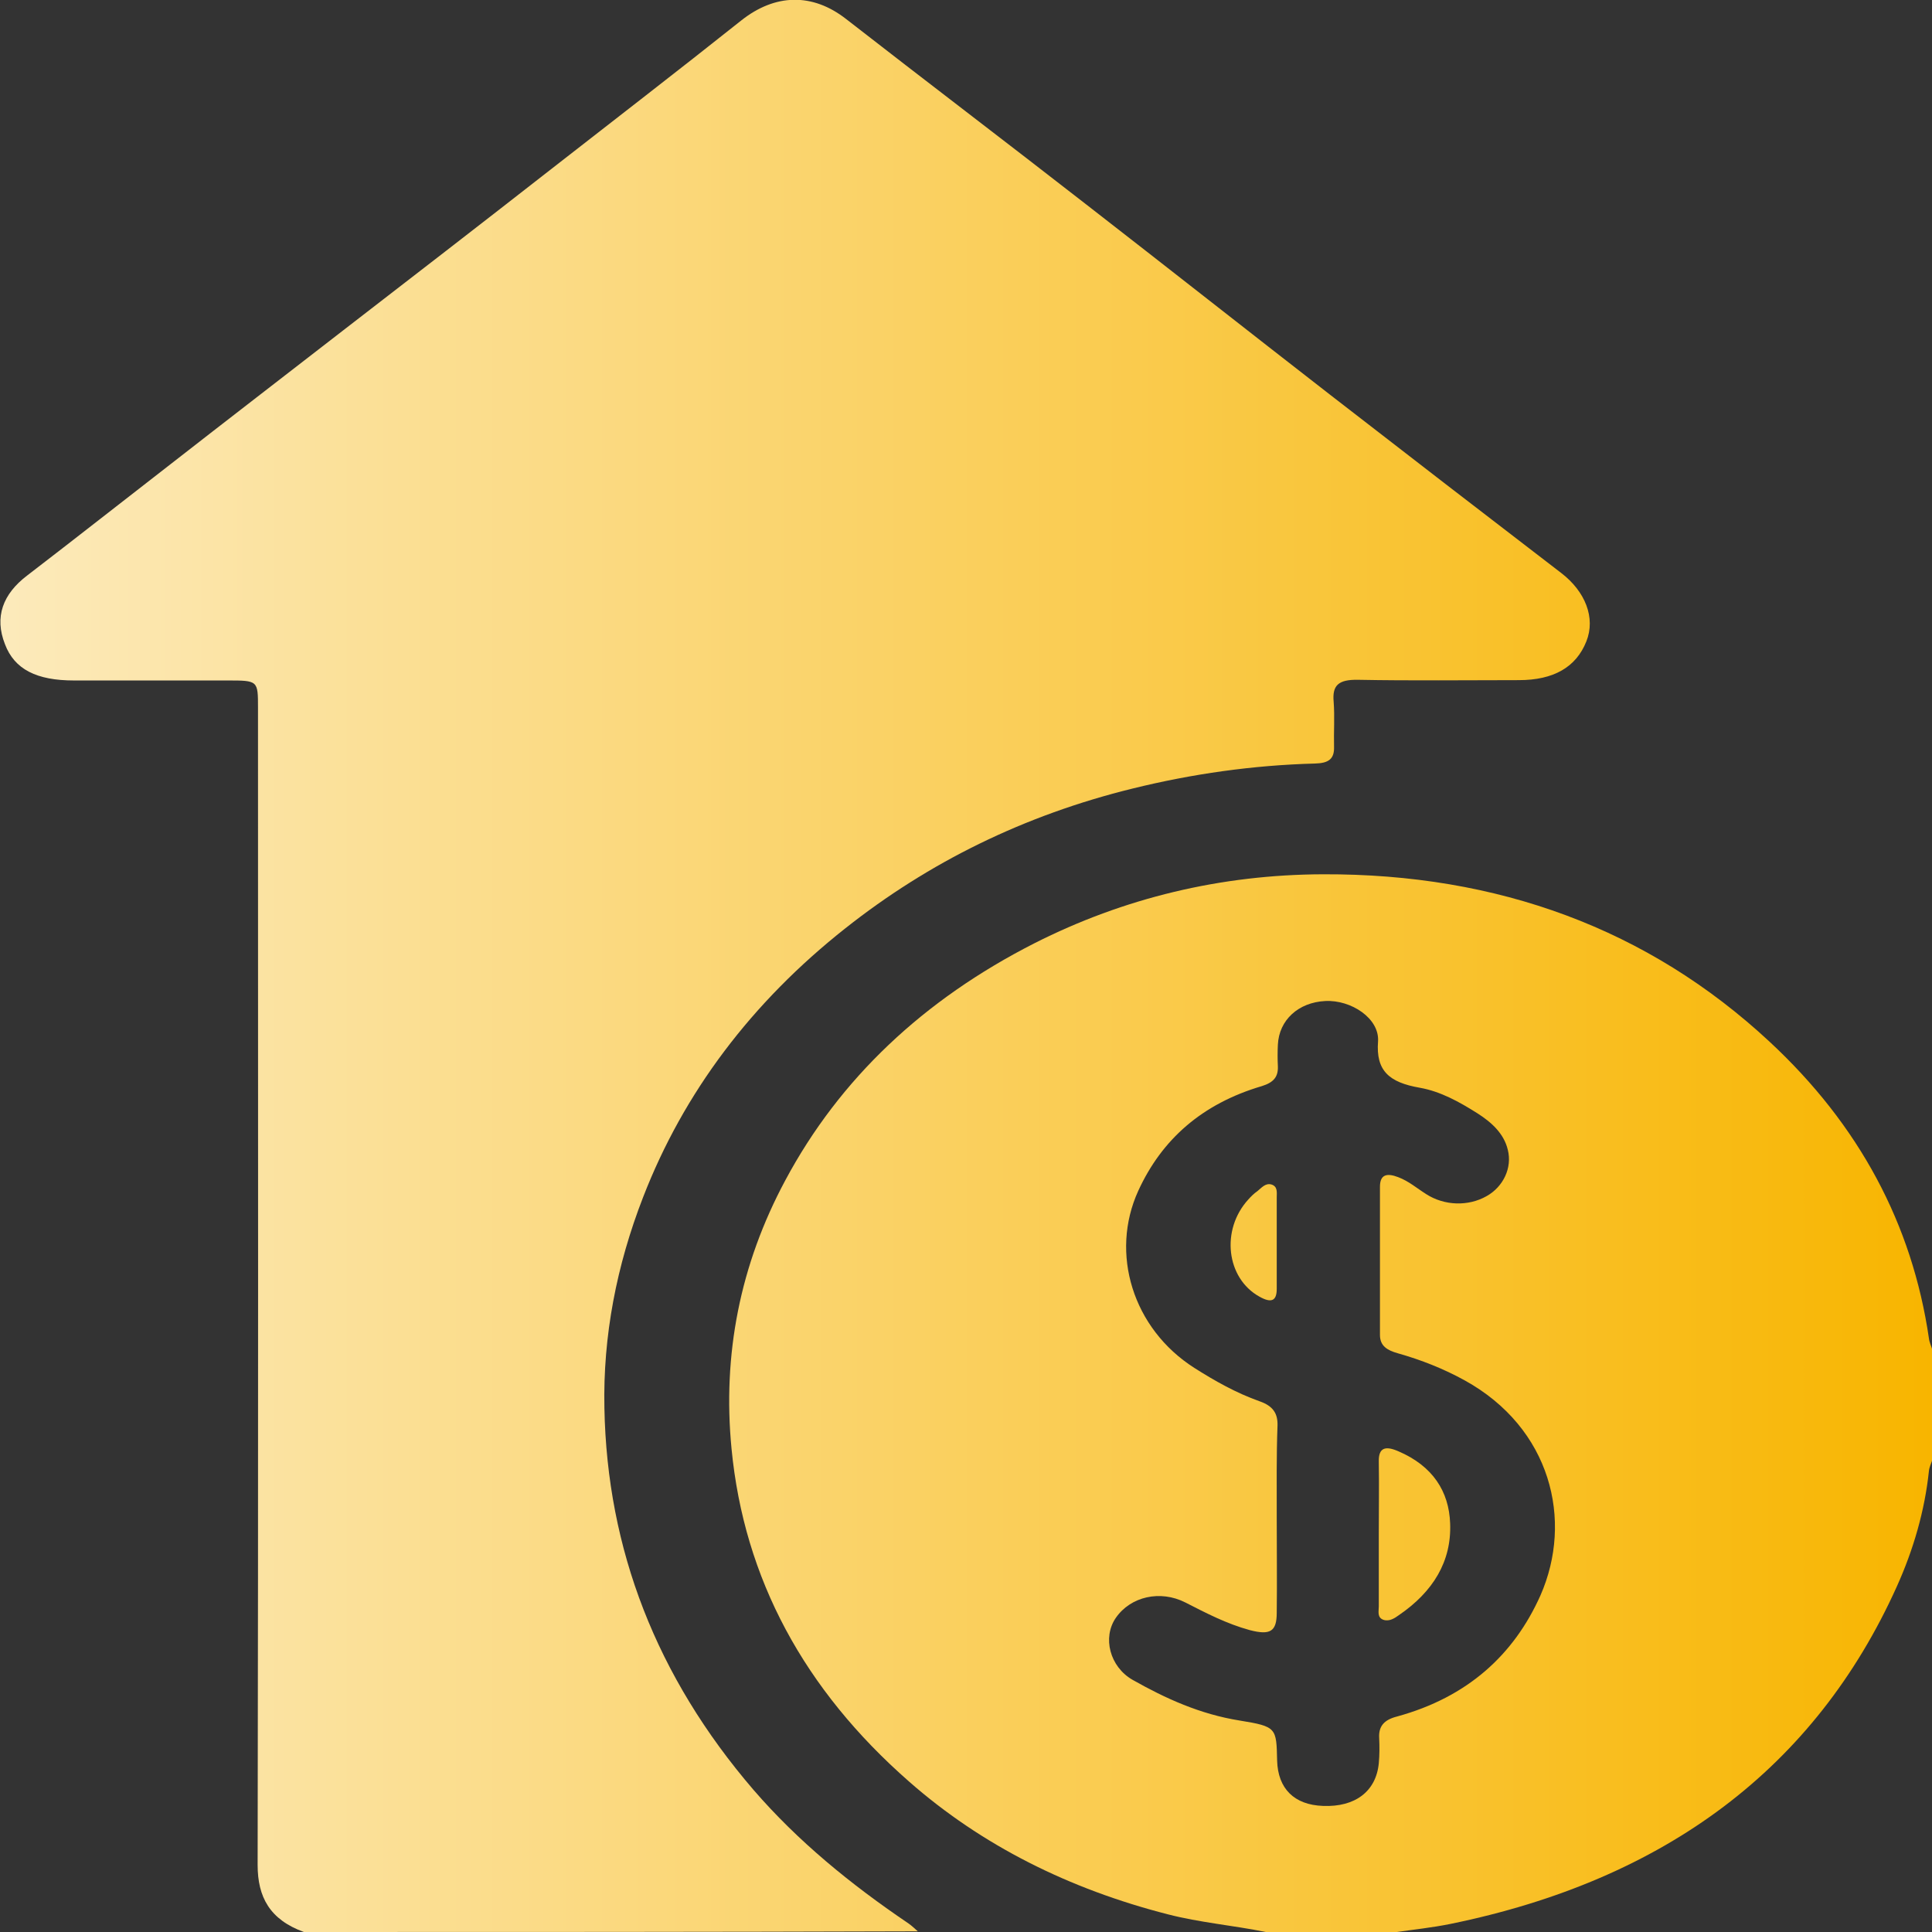 <svg width="80" height="80" viewBox="0 0 80 80" fill="none" xmlns="http://www.w3.org/2000/svg">
<rect x="0" y="0" width="80" height="80" fill="#333333" stroke="none"/>
<path d="M12.584 80C11.17 79.489 10.668 78.55 10.668 77.224C10.699 61.257 10.683 45.29 10.683 29.309C10.683 28.177 10.683 28.177 9.411 28.177C7.29 28.177 5.185 28.177 3.064 28.177C1.524 28.177 0.597 27.721 0.204 26.671C-0.236 25.552 0.11 24.599 1.131 23.826C3.111 22.307 5.075 20.76 7.054 19.227C9.427 17.376 11.83 15.525 14.218 13.674C17.062 11.478 19.906 9.282 22.734 7.072C25.389 5 28.06 2.942 30.699 0.843C32.097 -0.262 33.637 -0.304 35.035 0.787C38.335 3.356 41.681 5.898 44.98 8.467C48.343 11.077 51.689 13.716 55.051 16.326C58.24 18.798 61.445 21.271 64.65 23.729C65.64 24.489 66.08 25.58 65.687 26.561C65.263 27.624 64.336 28.163 62.891 28.163C60.676 28.163 58.445 28.191 56.229 28.149C55.412 28.135 55.161 28.384 55.224 29.061C55.271 29.682 55.224 30.304 55.24 30.925C55.255 31.423 55.02 31.602 54.454 31.616C51.877 31.685 49.364 32.044 46.897 32.652C42.404 33.757 38.46 35.704 35.004 38.439C31.123 41.505 28.311 45.235 26.63 49.572C25.53 52.403 24.965 55.318 25.027 58.301C25.137 64.157 27.18 69.434 31.202 74.116C33.04 76.243 35.224 78.025 37.612 79.641C37.753 79.738 37.879 79.862 38.005 79.972C29.521 80 21.053 80 12.584 80Z" fill="url(#paint0_linear_4_947)"/>
<path d="M52.412 80C51.06 79.724 49.694 79.613 48.358 79.268C44.258 78.218 40.644 76.409 37.643 73.771C33.307 69.972 30.809 65.373 30.291 59.986C29.914 56.105 30.636 52.376 32.522 48.867C34.768 44.669 38.24 41.395 42.828 39.061C46.536 37.182 50.558 36.215 54.784 36.202C62.027 36.174 68.248 38.467 73.26 43.122C76.984 46.575 79.183 50.691 79.874 55.428C79.89 55.58 79.969 55.732 80.016 55.898C80.016 57.417 80.016 58.937 80.016 60.442C79.969 60.594 79.89 60.746 79.874 60.898C79.701 62.555 79.23 64.171 78.539 65.704C75.161 73.191 68.971 77.845 60.047 79.668C59.293 79.82 58.507 79.903 57.738 80.014C55.962 80 54.187 80 52.412 80ZM52.867 62.859C52.867 64.171 52.883 65.483 52.867 66.782C52.867 67.555 52.6 67.721 51.752 67.5C50.793 67.238 49.945 66.796 49.081 66.354C48.044 65.829 46.819 66.105 46.206 66.989C45.64 67.804 45.954 69.019 46.897 69.558C48.264 70.332 49.694 70.981 51.328 71.243C52.867 71.492 52.852 71.547 52.883 72.901C52.914 74.061 53.59 74.738 54.784 74.779C56.119 74.834 56.983 74.171 57.093 73.011C57.125 72.666 57.125 72.32 57.109 71.975C57.078 71.492 57.298 71.216 57.848 71.077C60.77 70.276 62.687 68.522 63.786 66.064C65.153 62.956 64.226 59.13 60.644 57.155C59.764 56.671 58.853 56.312 57.879 56.036C57.439 55.912 57.141 55.732 57.141 55.276C57.141 53.232 57.141 51.188 57.141 49.144C57.141 48.633 57.423 48.563 57.895 48.743C58.335 48.909 58.664 49.199 59.057 49.447C59.811 49.931 60.801 49.959 61.555 49.53C62.247 49.144 62.624 48.356 62.435 47.611C62.278 46.947 61.775 46.478 61.163 46.091C60.44 45.635 59.654 45.193 58.79 45.041C57.518 44.82 56.968 44.337 57.062 43.122C57.125 42.169 55.947 41.395 54.878 41.45C53.763 41.505 52.962 42.238 52.914 43.26C52.899 43.563 52.899 43.854 52.914 44.157C52.93 44.586 52.742 44.82 52.255 44.972C49.772 45.704 48.107 47.182 47.133 49.309C45.954 51.892 46.897 55.014 49.458 56.644C50.306 57.182 51.186 57.68 52.16 58.025C52.71 58.218 52.914 58.522 52.899 59.033C52.852 60.276 52.867 61.575 52.867 62.859Z" fill="url(#paint1_linear_4_947)"/>
<path d="M57.093 63.481C57.093 62.5 57.109 61.505 57.093 60.525C57.078 59.931 57.376 59.862 57.91 60.097C59.324 60.704 60 61.754 60.047 63.08C60.11 64.655 59.34 65.912 57.926 66.879C57.753 67.003 57.533 67.155 57.282 67.072C57.015 66.975 57.093 66.713 57.093 66.519C57.093 65.497 57.093 64.489 57.093 63.481Z" fill="url(#paint2_linear_4_947)"/>
<path d="M52.867 51.45C52.867 52.086 52.867 52.735 52.867 53.37C52.867 53.881 52.632 53.964 52.145 53.688C50.778 52.928 50.542 50.925 51.689 49.669C51.799 49.544 51.925 49.42 52.066 49.323C52.239 49.185 52.396 48.978 52.647 49.047C52.914 49.13 52.867 49.379 52.867 49.586C52.867 50.221 52.867 50.843 52.867 51.45Z" fill="url(#paint3_linear_4_947)"/>
<defs>
<linearGradient id="paint0_linear_4_947" x1="0.017" y1="40.002" x2="80.016" y2="40.002" gradientUnits="userSpaceOnUse">
<stop stop-color="#FCEABB"/>
<stop offset="1" stop-color="#F8B500"/>
</linearGradient>
<linearGradient id="paint1_linear_4_947" x1="0.017" y1="40.002" x2="80.016" y2="40.002" gradientUnits="userSpaceOnUse">
<stop stop-color="#FCEABB"/>
<stop offset="1" stop-color="#F8B500"/>
</linearGradient>
<linearGradient id="paint2_linear_4_947" x1="0.017" y1="40.002" x2="80.016" y2="40.002" gradientUnits="userSpaceOnUse">
<stop stop-color="#FCEABB"/>
<stop offset="1" stop-color="#F8B500"/>
</linearGradient>
<linearGradient id="paint3_linear_4_947" x1="0.017" y1="40.002" x2="80.016" y2="40.002" gradientUnits="userSpaceOnUse">
<stop stop-color="#FCEABB"/>
<stop offset="1" stop-color="#F8B500"/>
</linearGradient>
</defs>
</svg>
